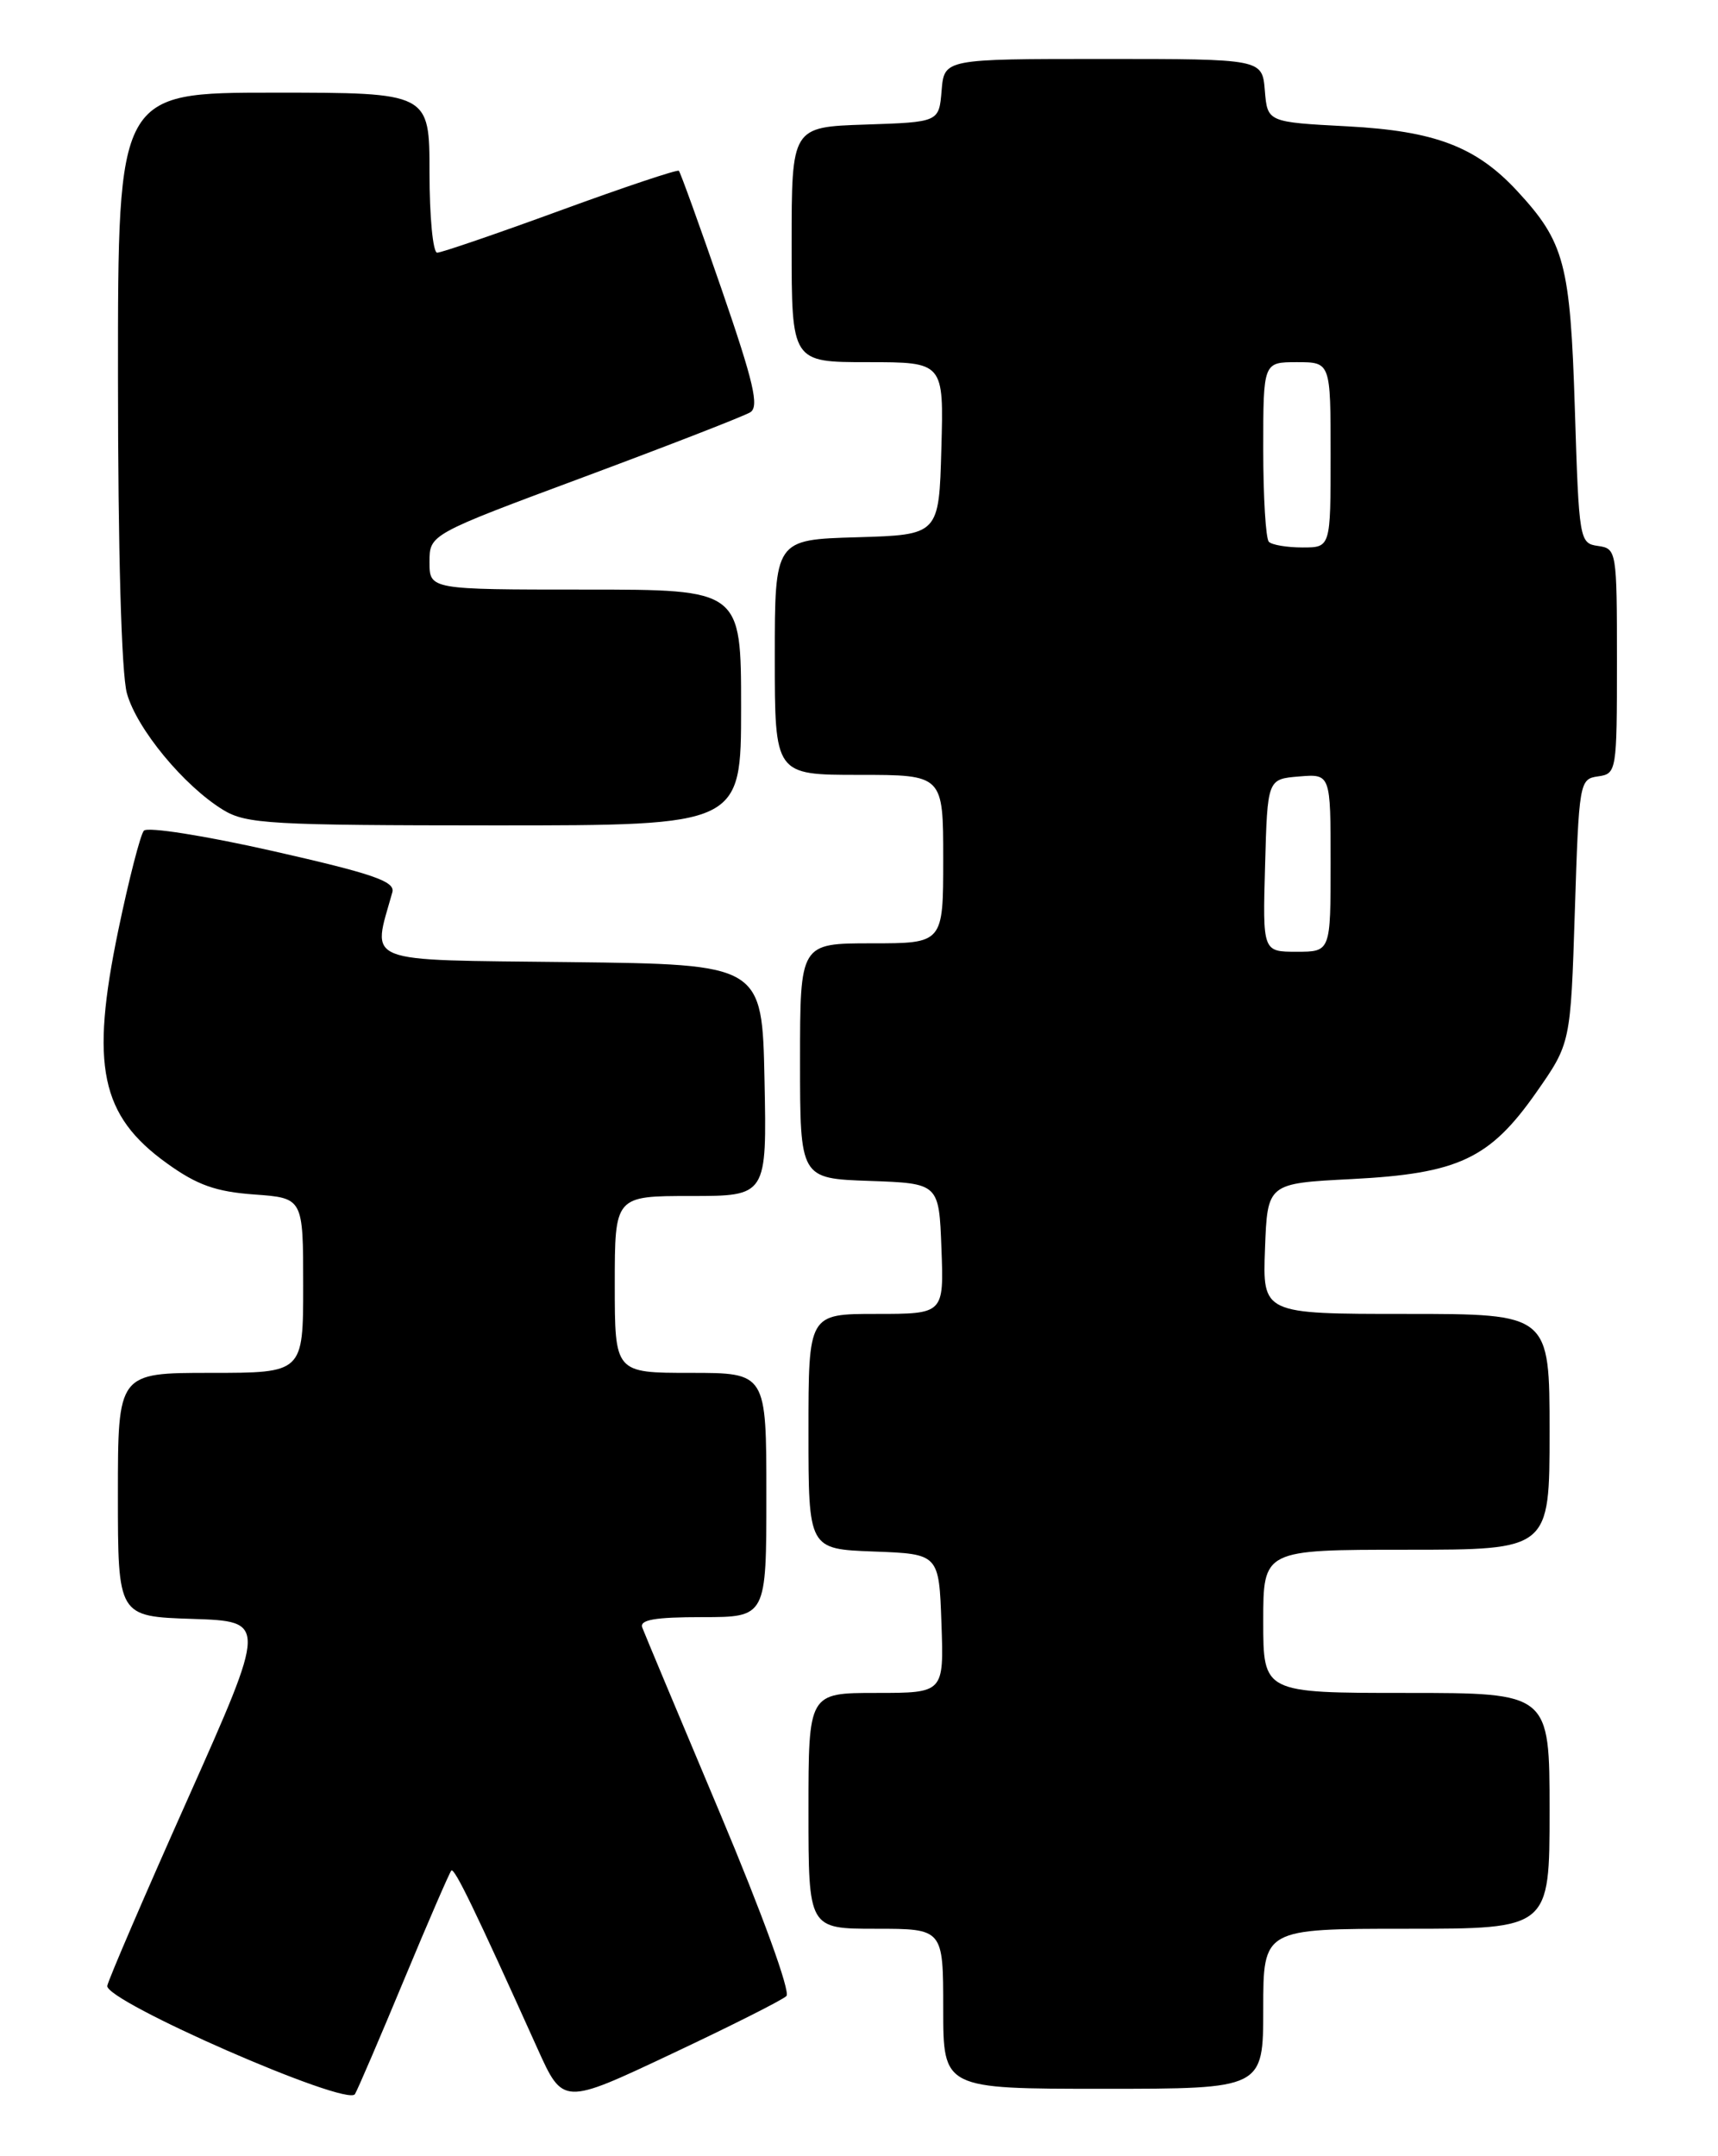 <?xml version="1.0" encoding="UTF-8" standalone="no"?>
<!DOCTYPE svg PUBLIC "-//W3C//DTD SVG 1.1//EN" "http://www.w3.org/Graphics/SVG/1.1/DTD/svg11.dtd" >
<svg xmlns="http://www.w3.org/2000/svg" xmlns:xlink="http://www.w3.org/1999/xlink" version="1.1" viewBox="0 0 204 256">
 <g >
 <path fill="currentColor"
d=" M 48.00 235.00 C 50.86 228.12 53.38 222.32 53.59 222.09 C 53.96 221.71 56.41 226.78 63.82 243.22 C 66.85 249.94 66.85 249.94 79.67 243.89 C 86.73 240.57 92.90 237.46 93.38 236.99 C 93.89 236.50 90.51 227.21 85.51 215.32 C 80.69 203.87 76.53 193.94 76.27 193.25 C 75.91 192.32 77.72 192.00 83.39 192.00 C 91.00 192.00 91.00 192.00 91.00 177.50 C 91.00 163.00 91.00 163.00 82.00 163.00 C 73.00 163.00 73.00 163.00 73.00 152.50 C 73.00 142.00 73.00 142.00 82.03 142.00 C 91.06 142.00 91.06 142.00 90.78 128.25 C 90.50 114.50 90.50 114.50 67.67 114.23 C 42.63 113.94 44.19 114.55 46.59 105.93 C 46.94 104.65 44.30 103.74 32.43 101.05 C 24.33 99.22 17.51 98.14 17.08 98.63 C 16.67 99.11 15.30 104.42 14.05 110.43 C 10.70 126.55 11.93 132.45 19.82 138.12 C 23.40 140.70 25.63 141.49 30.19 141.82 C 36.00 142.24 36.00 142.24 36.00 152.62 C 36.00 163.00 36.00 163.00 25.00 163.00 C 14.00 163.00 14.00 163.00 14.00 177.46 C 14.00 191.92 14.00 191.92 22.84 192.21 C 31.69 192.50 31.69 192.50 22.34 213.48 C 17.19 225.01 12.87 235.05 12.74 235.77 C 12.41 237.58 41.25 250.20 42.15 248.63 C 42.51 248.01 45.14 241.88 48.00 235.00 Z  M 150.00 238.50 C 150.00 229.00 150.00 229.00 167.00 229.00 C 184.00 229.00 184.00 229.00 184.00 215.00 C 184.00 201.00 184.00 201.00 167.00 201.00 C 150.00 201.00 150.00 201.00 150.00 192.50 C 150.00 184.00 150.00 184.00 167.00 184.00 C 184.00 184.00 184.00 184.00 184.00 170.00 C 184.00 156.00 184.00 156.00 166.96 156.00 C 149.92 156.00 149.92 156.00 150.21 148.25 C 150.50 140.50 150.50 140.50 160.50 139.99 C 173.17 139.34 176.90 137.59 182.43 129.69 C 186.50 123.87 186.50 123.87 187.00 108.19 C 187.49 92.85 187.55 92.49 189.75 92.18 C 191.96 91.87 192.00 91.59 192.00 78.50 C 192.00 65.41 191.96 65.13 189.75 64.82 C 187.55 64.51 187.49 64.16 187.00 48.50 C 186.46 31.30 185.78 28.75 180.14 22.66 C 175.27 17.41 170.38 15.55 160.00 15.00 C 150.50 14.50 150.50 14.50 150.19 10.75 C 149.88 7.00 149.88 7.00 131.00 7.00 C 112.12 7.00 112.12 7.00 111.81 10.75 C 111.50 14.50 111.50 14.50 102.75 14.79 C 94.00 15.08 94.00 15.08 94.00 29.04 C 94.00 43.00 94.00 43.00 103.03 43.00 C 112.07 43.00 112.07 43.00 111.78 53.25 C 111.50 63.50 111.50 63.50 101.75 63.79 C 92.00 64.07 92.00 64.07 92.00 78.04 C 92.00 92.00 92.00 92.00 102.00 92.00 C 112.00 92.00 112.00 92.00 112.00 102.00 C 112.00 112.00 112.00 112.00 103.50 112.00 C 95.00 112.00 95.00 112.00 95.00 125.96 C 95.00 139.92 95.00 139.92 103.25 140.21 C 111.50 140.50 111.50 140.50 111.79 148.25 C 112.08 156.00 112.08 156.00 104.04 156.00 C 96.00 156.00 96.00 156.00 96.00 169.96 C 96.00 183.92 96.00 183.92 103.75 184.21 C 111.50 184.50 111.50 184.50 111.79 192.75 C 112.08 201.00 112.08 201.00 104.04 201.00 C 96.00 201.00 96.00 201.00 96.00 215.00 C 96.00 229.00 96.00 229.00 104.00 229.00 C 112.00 229.00 112.00 229.00 112.00 238.50 C 112.00 248.00 112.00 248.00 131.00 248.00 C 150.00 248.00 150.00 248.00 150.00 238.50 Z  M 88.00 84.00 C 88.00 70.00 88.00 70.00 69.50 70.00 C 51.00 70.00 51.00 70.00 51.00 66.73 C 51.00 63.45 51.00 63.45 69.37 56.62 C 79.47 52.86 88.34 49.41 89.09 48.95 C 90.17 48.28 89.49 45.38 85.69 34.36 C 83.08 26.79 80.79 20.46 80.61 20.28 C 80.44 20.10 74.11 22.22 66.56 24.98 C 59.01 27.74 52.42 30.00 51.91 30.00 C 51.41 30.00 51.00 25.73 51.00 20.50 C 51.00 11.00 51.00 11.00 32.50 11.00 C 14.00 11.00 14.00 11.00 14.01 44.75 C 14.01 65.46 14.42 79.98 15.07 82.32 C 16.24 86.53 21.83 93.30 26.50 96.16 C 29.23 97.83 32.13 97.99 58.75 98.00 C 88.00 98.00 88.00 98.00 88.00 84.00 Z  M 150.22 102.75 C 150.50 92.50 150.50 92.50 154.25 92.19 C 158.00 91.88 158.00 91.88 158.00 102.44 C 158.00 113.00 158.00 113.00 153.97 113.00 C 149.93 113.00 149.93 113.00 150.22 102.75 Z  M 150.67 64.33 C 150.30 63.97 150.00 59.02 150.00 53.33 C 150.00 43.00 150.00 43.00 154.00 43.00 C 158.00 43.00 158.00 43.00 158.00 54.00 C 158.00 65.00 158.00 65.00 154.67 65.00 C 152.83 65.00 151.03 64.70 150.67 64.33 Z "/>
</g>
</svg>